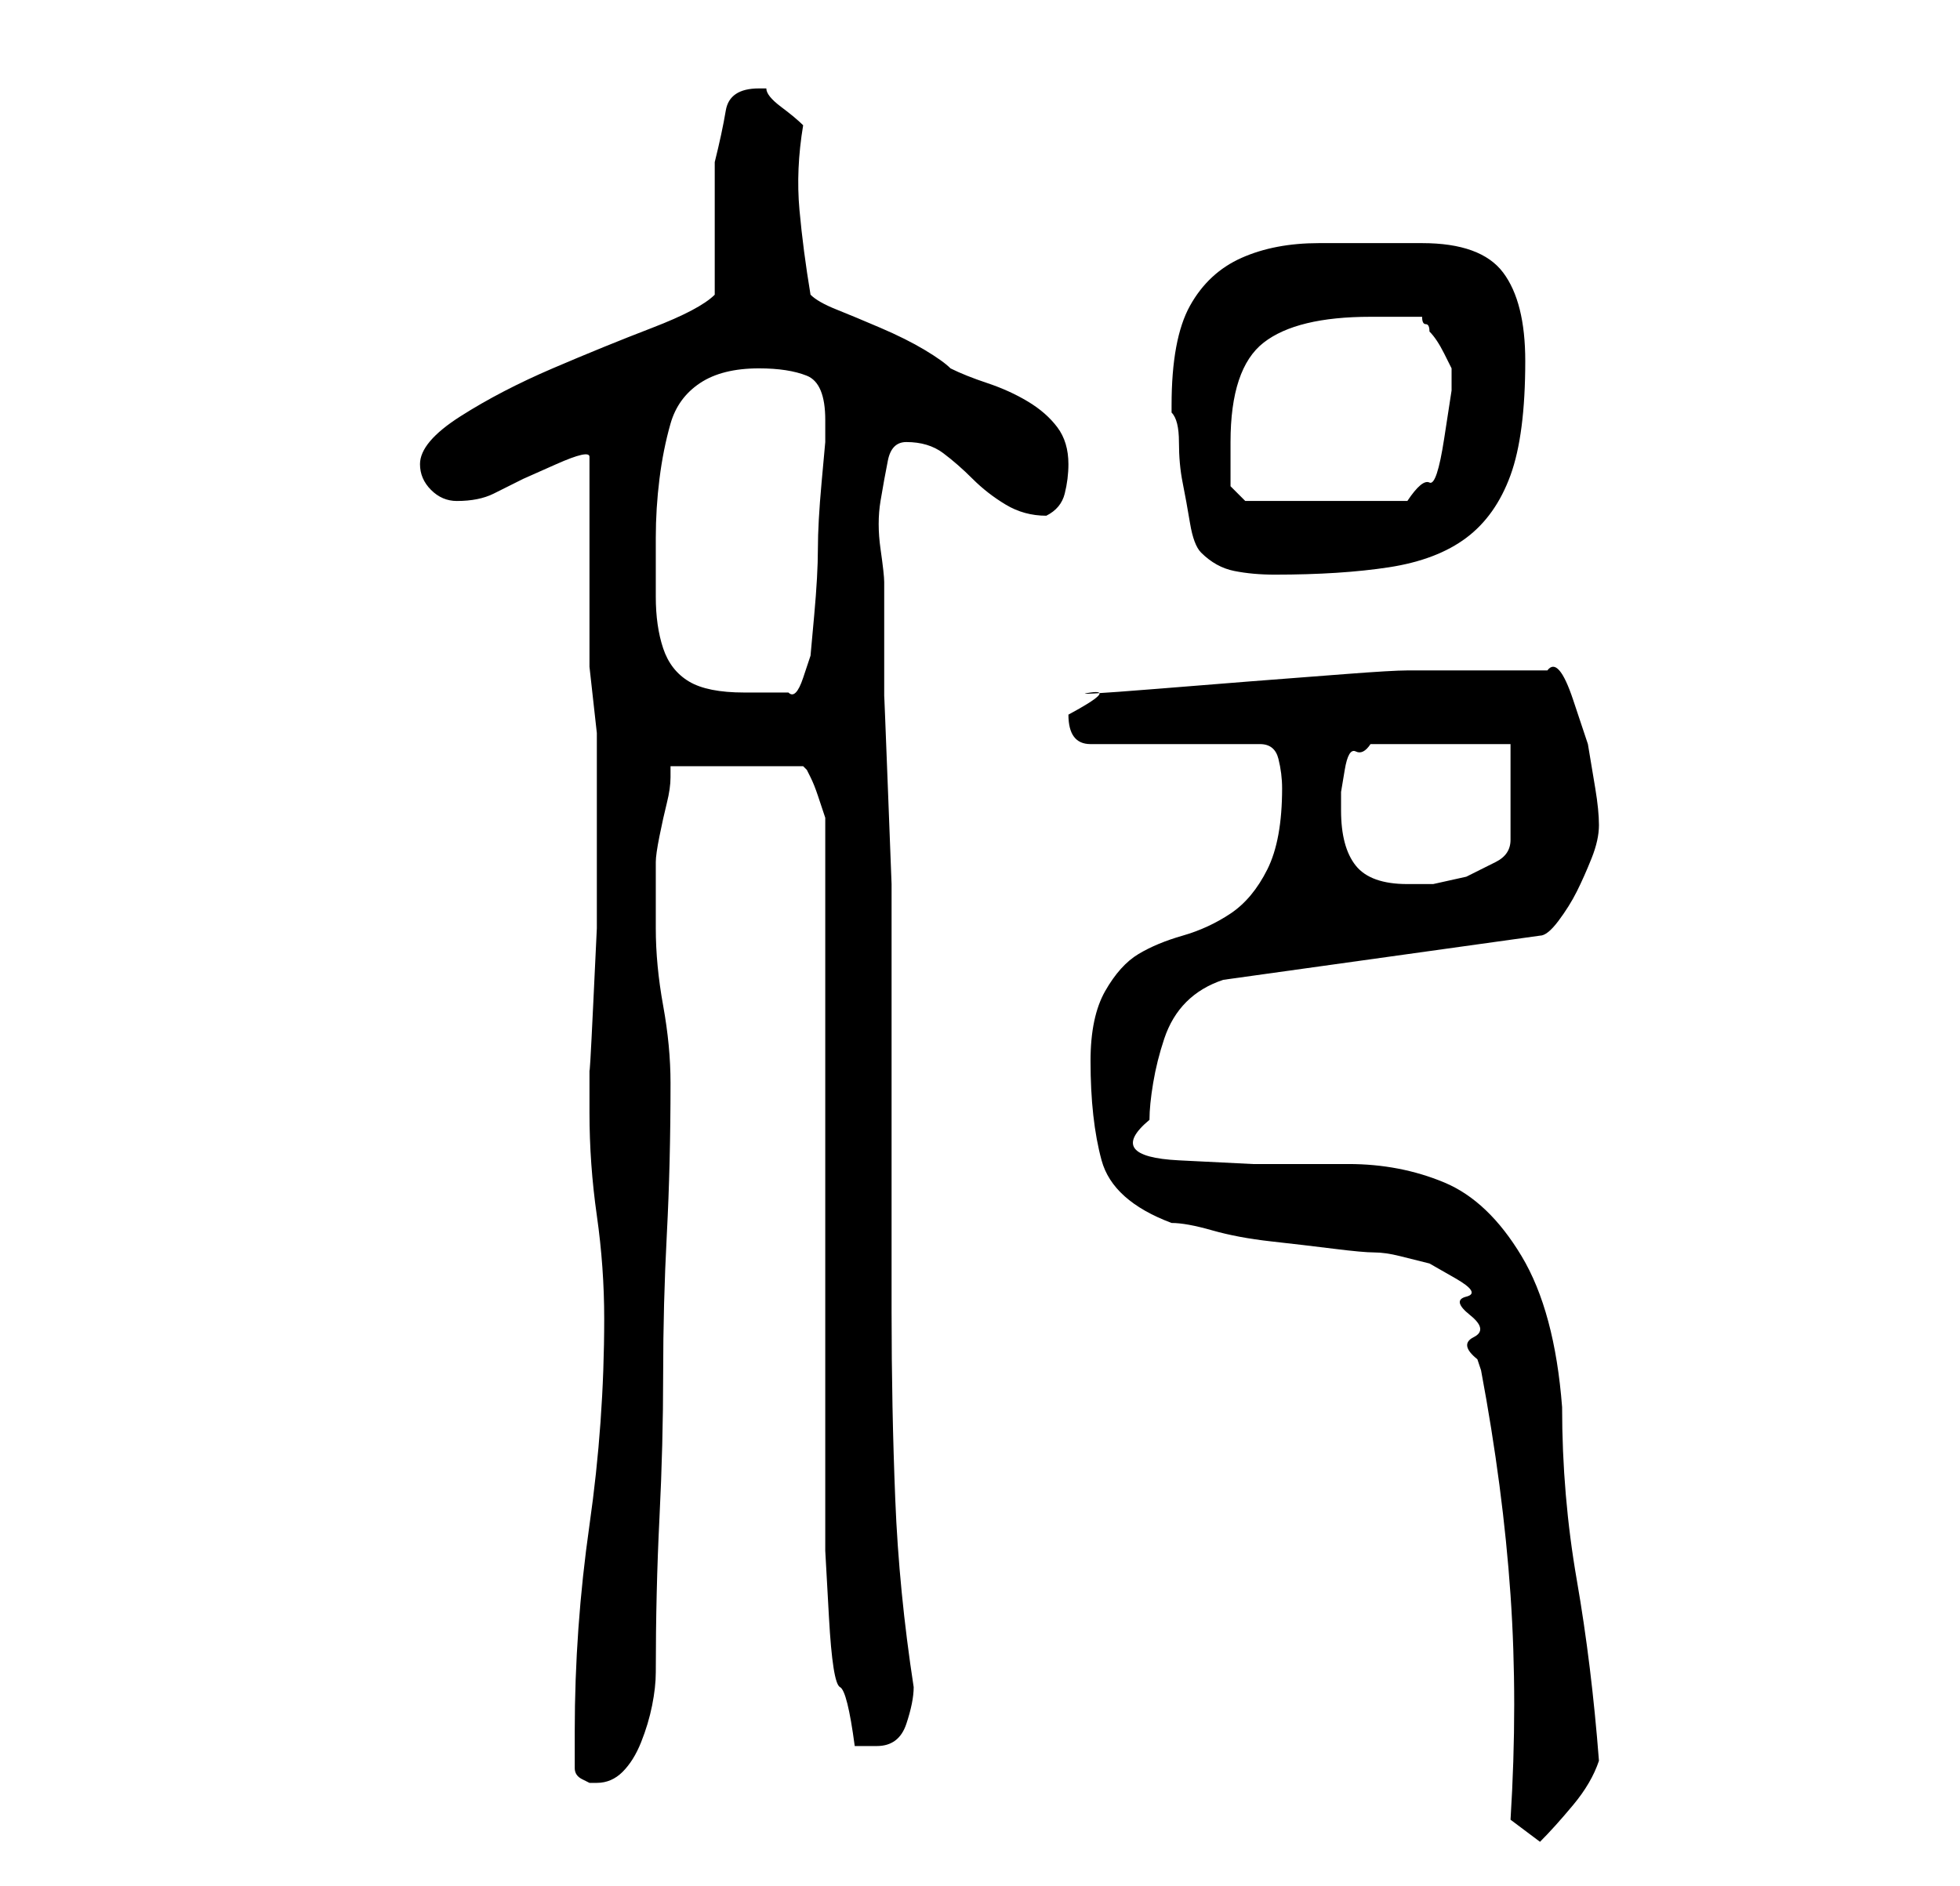 <?xml version="1.0" standalone="no"?>
<!DOCTYPE svg PUBLIC "-//W3C//DTD SVG 1.1//EN" "http://www.w3.org/Graphics/SVG/1.1/DTD/svg11.dtd" >
<svg xmlns="http://www.w3.org/2000/svg" xmlns:xlink="http://www.w3.org/1999/xlink" version="1.1" viewBox="-10 0 266 256">
   <path fill="currentColor"
d="M195 247l4 3q2 -2 4.5 -5t3.5 -6q-1 -13 -3 -24.5t-2 -23.5q-1 -13 -5.5 -20.5t-10.5 -10t-13 -2.5h-13t-10 -0.5t-4 -5.5q0 -2 0.5 -5t1.5 -6t3 -5t5 -3l43 -6q1 0 2.5 -2t2.5 -4t2 -4.5t1 -4.5t-0.5 -5l-1 -6t-2 -6t-3.5 -4h-9h-10q-2 0 -8.5 0.5l-13 1t-12.5 1t-9 0.5
t-3 3q0 4 3 4h23q2 0 2.5 2t0.5 4q0 7 -2 11t-5 6t-6.5 3t-6 2.5t-4.5 5t-2 9.5q0 8 1.5 13.5t9.5 8.5q2 0 5.5 1t8 1.5t8.5 1t5.5 0.5t3.5 0.5l4 1t3.5 2t1.5 2.5t0.5 2.5t0.5 3t0.5 3l0.5 1.5q3 16 4 30.5t0 30.5zM68 240q0 1 1 1.5l1 0.5h1q2 0 3.5 -1.5t2.5 -4t1.5 -5
t0.5 -4.5q0 -11 0.5 -21t0.5 -19.5t0.5 -19t0.5 -20.5q0 -5 -1 -10.5t-1 -10.5v-9q0 -1 0.5 -3.5t1 -4.5t0.5 -3.5v-1.5h18l0.5 0.5t0.5 1t1 2.5t1 3v91v8.5t0.5 9t1.5 9.5t2 8h2h1q3 0 4 -3t1 -5q-2 -13 -2.5 -25.5t-0.5 -25.5v-26v-25v-7t-0.5 -13t-0.5 -12.5v-6.5v-9
q0 -1 -0.5 -4.5t0 -6.5t1 -5.5t2.5 -2.5q3 0 5 1.5t4 3.5t4.5 3.5t5.5 1.5q2 -1 2.5 -3t0.5 -4q0 -3 -1.5 -5t-4 -3.5t-5.5 -2.5t-5 -2q-1 -1 -3.5 -2.5t-6 -3t-6 -2.5t-3.5 -2q-1 -6 -1.5 -11.5t0.5 -11.5q-1 -1 -3 -2.5t-2 -2.5h-1q-4 0 -4.5 3t-1.5 7v18q-2 2 -8.5 4.5
t-13.5 5.5t-12.5 6.5t-5.5 6.5q0 2 1.5 3.5t3.5 1.5q3 0 5 -1l4 -2t4.5 -2t4.5 -1v5.5v7.5v7.5v5.5v2.5t0.5 4.5t0.5 4.5v2.5v5.5v8v10.5t-0.5 10.5t-0.5 8.5v5v1q0 7 1 14t1 14q0 14 -2 28t-2 28v2.5v2.5zM172 110v-2.5t0.5 -3t1.5 -2.5t2 -1h19v13q0 2 -2 3l-4 2t-4.5 1
h-3.5q-5 0 -7 -2.5t-2 -7.5zM79 73q0 -4 0.5 -8t1.5 -7.5t4 -5.5t8 -2q4 0 6.5 1t2.5 6v1v2t-0.5 5.5t-0.5 9t-0.5 9t-0.5 5.5t-1 3t-2 2h-3h-3q-5 0 -7.5 -1.5t-3.5 -4.5t-1 -7v-8zM153 75q2 2 4.5 2.5t5.5 0.5q9 0 15.5 -1t10.5 -4t6 -8.5t2 -15.5q0 -8 -3 -12t-11 -4h-14
q-6 0 -10.5 2t-7 6.5t-2.5 13.5v1q1 1 1 4t0.5 5.5t1 5.5t1.5 4zM157 60q0 -10 4.5 -13.5t14.5 -3.5h3h4q0 1 0.5 1t0.5 1q1 1 2 3l1 2v3t-1 6.5t-2 6t-3 2.5h-22l-2 -2v-2.5v-3.5z" />
</svg>
